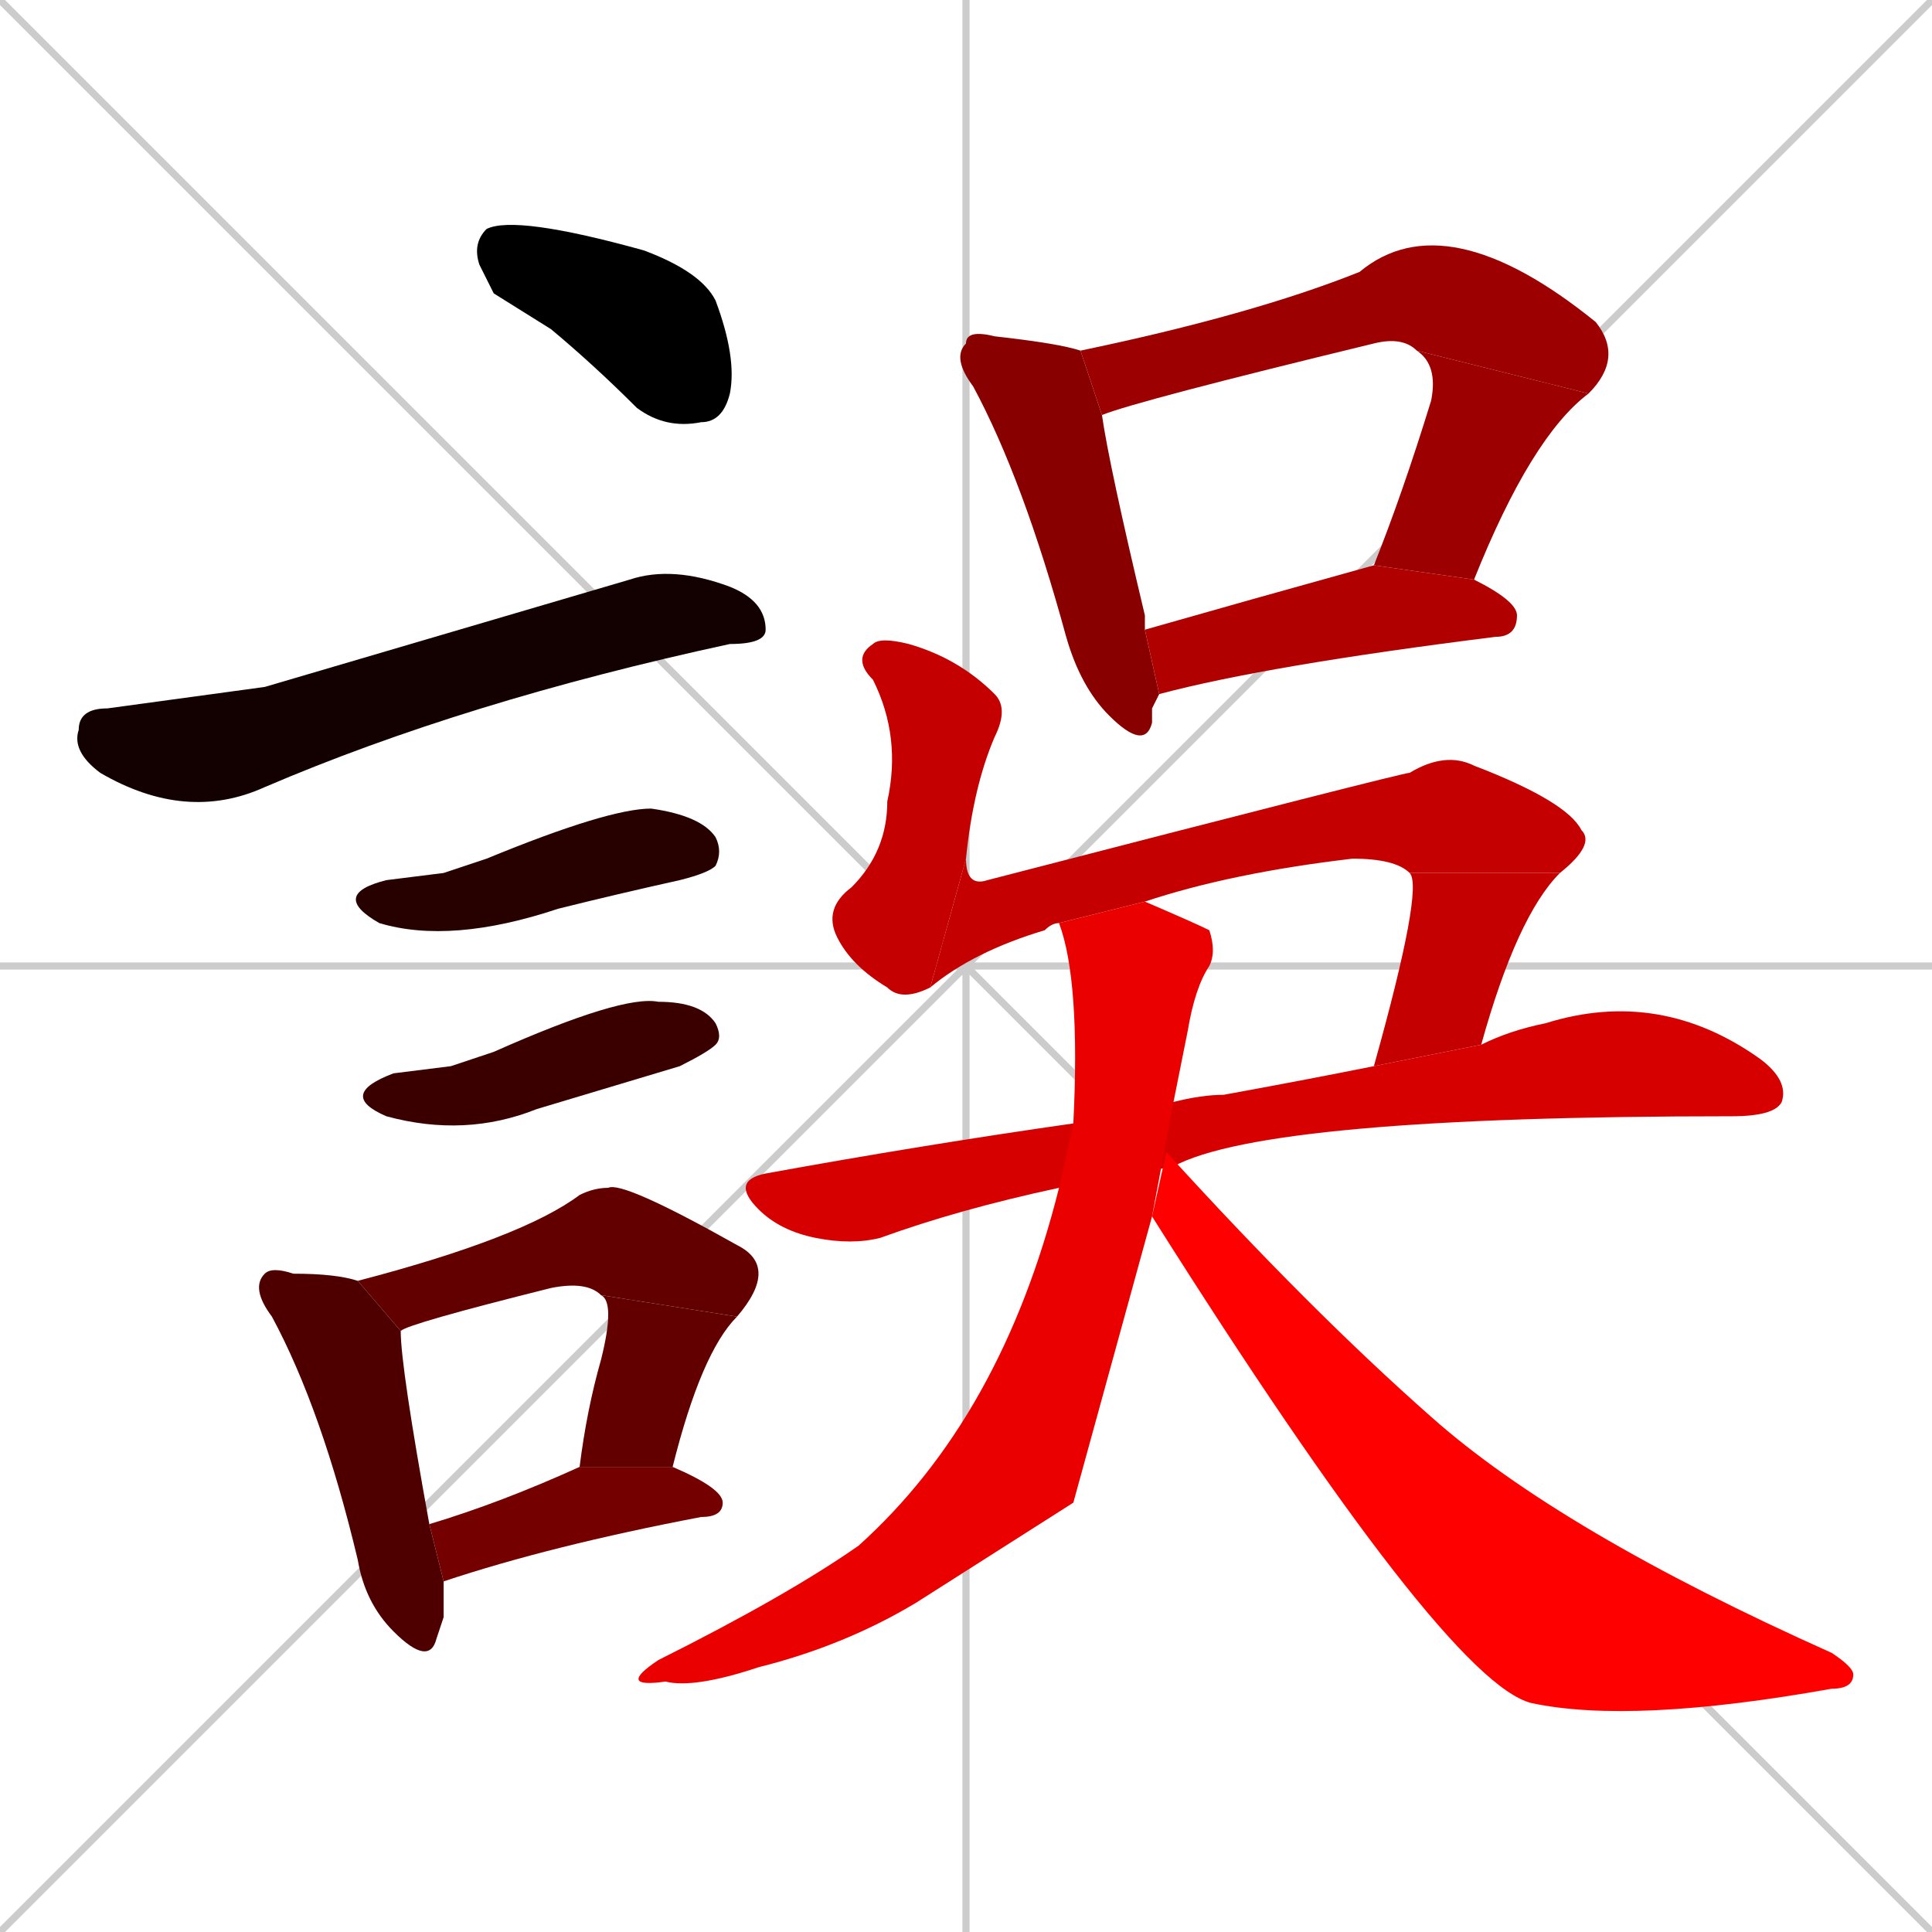 <svg xmlns="http://www.w3.org/2000/svg" xmlns:xlink="http://www.w3.org/1999/xlink" width="270" height="270"><path d="M 0 0 L 270 270 M 270 0 L 0 270 M 135 0 L 135 270 M 0 135 L 270 135" stroke="#CCCCCC" /><path d="M 69 41 L 67 37 Q 66 34 68 32 Q 72 30 90 35 Q 98 38 100 42 Q 103 50 102 55 Q 101 59 98 59 Q 93 60 89 57 Q 83 51 77 46" fill="#000000" /><path d="M 37 96 L 88 81 Q 94 79 102 82 Q 107 84 107 88 Q 107 90 102 90 Q 65 98 37 110 Q 26 115 14 108 Q 10 105 11 102 Q 11 99 15 99" fill="#130000" /><path d="M 62 122 L 68 120 Q 85 113 91 113 Q 98 114 100 117 Q 101 119 100 121 Q 99 122 95 123 Q 86 125 78 127 Q 63 132 53 129 Q 46 125 54 123" fill="#270000" /><path d="M 63 149 L 69 147 Q 87 139 92 140 Q 98 140 100 143 Q 101 145 100 146 Q 99 147 95 149 Q 85 152 75 155 Q 65 159 54 156 Q 47 153 55 150" fill="#3a0000" /><path d="M 62 226 L 61 229 Q 60 233 55 228 Q 51 224 50 218 Q 45 197 38 184 Q 35 180 37 178 Q 38 177 41 178 Q 47 178 50 179 L 56 186 Q 56 191 60 213 L 62 221" fill="#4e0000" /><path d="M 50 179 Q 73 173 81 167 Q 83 166 85 166 Q 87 165 103 174 Q 109 177 103 184 L 84 181 Q 82 179 77 180 Q 57 185 56 186" fill="#620000" /><path d="M 103 184 Q 98 189 94 205 L 81 205 Q 82 197 84 190 Q 86 182 84 181" fill="#620000" /><path d="M 60 213 Q 70 210 81 205 L 94 205 Q 101 208 101 210 Q 101 212 98 212 Q 77 216 62 221" fill="#750000" /><path d="M 161 99 L 161 101 Q 160 105 155 100 Q 151 96 149 89 Q 143 67 136 54 Q 133 50 135 48 Q 135 46 139 47 Q 148 48 151 49 L 154 58 Q 155 65 160 86 Q 160 87 160 88 L 162 97" fill="#890000" /><path d="M 151 49 Q 175 44 190 38 Q 202 28 223 45 Q 227 50 222 55 L 198 49 Q 196 47 192 48 Q 159 56 154 58" fill="#9c0000" /><path d="M 222 55 Q 214 61 206 81 L 192 79 Q 196 69 200 56 Q 201 51 198 49" fill="#9c0000" /><path d="M 160 88 Q 174 84 192 79 L 206 81 Q 212 84 212 86 Q 212 89 209 89 Q 177 93 162 97" fill="#b00000" /><path d="M 130 138 Q 126 140 124 138 Q 119 135 117 131 Q 115 127 119 124 Q 124 119 124 112 Q 126 103 122 95 Q 119 92 122 90 Q 123 89 127 90 Q 134 92 139 97 Q 141 99 139 103 Q 136 110 135 120" fill="#c40000" /><path d="M 197 122 Q 195 120 189 120 Q 172 122 160 126 L 148 129 Q 147 129 146 130 Q 136 133 130 138 L 135 120 Q 135 124 138 123 Q 196 108 197 108 Q 202 105 206 107 Q 219 112 221 116 Q 223 118 218 122" fill="#c40000" /><path d="M 192 149 Q 199 124 197 122 L 218 122 Q 212 128 207 146" fill="#c40000" /><path d="M 148 166 Q 134 169 123 173 Q 119 174 114 173 Q 109 172 106 169 Q 102 165 107 164 Q 129 160 150 157 L 164 154 Q 168 153 171 153 Q 182 151 192 149 L 207 146 Q 211 144 216 143 Q 232 138 246 148 Q 250 151 249 154 Q 248 156 242 156 Q 177 156 164 163" fill="#d70000" /><path d="M 150 210 L 128 224 Q 118 230 106 233 Q 97 236 93 235 Q 86 236 92 232 Q 110 223 120 216 Q 140 198 148 166 L 150 157 Q 151 137 148 129 L 160 126 Q 167 129 169 130 Q 170 133 169 135 Q 167 138 166 144 Q 165 149 164 154 L 161 170" fill="#eb0000" /><path d="M 163 161 Q 183 183 200 198 Q 218 214 256 231 Q 259 233 259 234 Q 259 236 256 236 Q 228 241 214 238 Q 202 235 161 170" fill="#ff0000" /></svg>